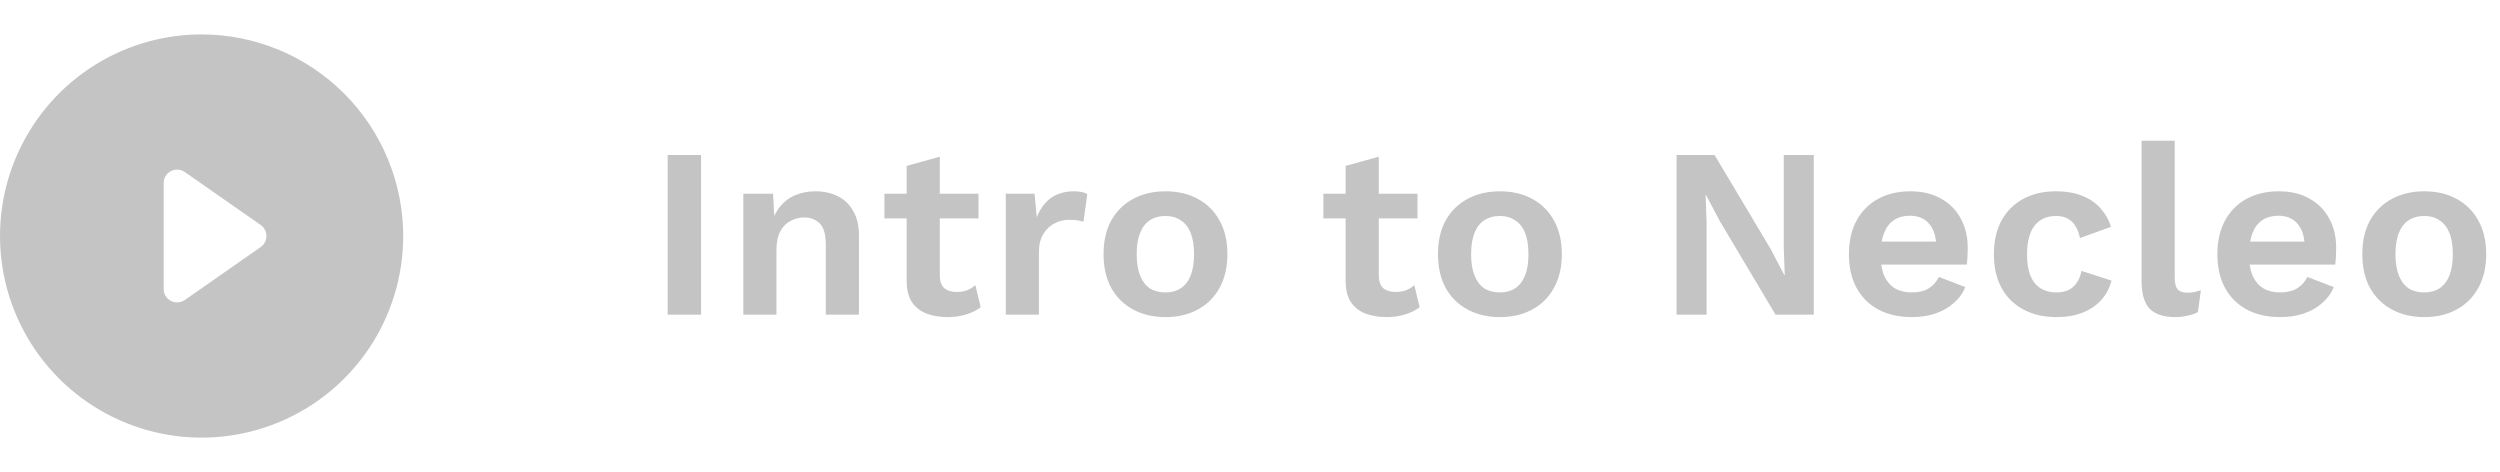 <svg width="143" height="27" viewBox="0 0 143 27" fill="none" xmlns="http://www.w3.org/2000/svg">
<g clip-path="url(#clip0_101_34)">
<path d="M11.532 1.968C9.251 1.968 7.022 2.644 5.125 3.911C3.229 5.178 1.751 6.98 0.878 9.087C0.005 11.194 -0.223 13.513 0.222 15.75C0.667 17.987 1.765 20.042 3.378 21.654C4.991 23.267 7.045 24.366 9.282 24.811C11.52 25.256 13.838 25.027 15.945 24.154C18.053 23.282 19.854 21.803 21.121 19.907C22.388 18.011 23.064 15.781 23.064 13.5C23.061 10.443 21.845 7.511 19.683 5.349C17.521 3.187 14.59 1.971 11.532 1.968V1.968ZM14.912 14.13L12.064 16.118L10.571 17.161C10.455 17.241 10.32 17.288 10.18 17.297C10.04 17.306 9.9 17.277 9.775 17.212C9.65 17.147 9.546 17.049 9.473 16.929C9.4 16.809 9.362 16.671 9.362 16.53V10.47C9.362 10.329 9.4 10.191 9.473 10.071C9.546 9.951 9.65 9.853 9.775 9.788C9.9 9.723 10.04 9.693 10.18 9.702C10.32 9.712 10.455 9.759 10.571 9.839L12.064 10.882L14.912 12.87C15.013 12.94 15.096 13.035 15.153 13.144C15.211 13.254 15.241 13.376 15.241 13.5C15.241 13.624 15.211 13.746 15.153 13.855C15.096 13.965 15.013 14.059 14.912 14.13Z" fill="#C4C4C4"/>
</g>
<path d="M40.1 8.866V18H38.19V8.866H40.1ZM42.517 18V11.081H44.219L44.33 13.156L44.094 12.935C44.205 12.483 44.38 12.109 44.62 11.814C44.86 11.519 45.151 11.302 45.492 11.164C45.843 11.016 46.225 10.942 46.641 10.942C47.12 10.942 47.545 11.034 47.914 11.219C48.292 11.403 48.587 11.685 48.799 12.063C49.021 12.432 49.132 12.898 49.132 13.461V18H47.236V14.001C47.236 13.41 47.12 13.004 46.89 12.783C46.659 12.552 46.359 12.437 45.99 12.437C45.732 12.437 45.478 12.501 45.229 12.631C44.989 12.751 44.791 12.949 44.634 13.226C44.486 13.502 44.413 13.871 44.413 14.333V18H42.517ZM53.757 8.963V15.744C53.757 16.076 53.84 16.321 54.006 16.478C54.181 16.625 54.417 16.699 54.712 16.699C54.943 16.699 55.145 16.667 55.321 16.602C55.496 16.529 55.653 16.432 55.791 16.312L56.096 17.571C55.874 17.746 55.597 17.885 55.265 17.986C54.933 18.088 54.583 18.138 54.214 18.138C53.752 18.138 53.342 18.069 52.982 17.931C52.631 17.792 52.355 17.571 52.152 17.267C51.958 16.962 51.861 16.556 51.861 16.049V9.489L53.757 8.963ZM55.971 11.081V12.492H50.588V11.081H55.971ZM57.531 18V11.081H59.177L59.302 12.437C59.486 11.957 59.754 11.588 60.105 11.33C60.464 11.071 60.912 10.942 61.447 10.942C61.604 10.942 61.747 10.956 61.876 10.984C62.005 11.011 62.111 11.048 62.194 11.095L61.973 12.686C61.881 12.649 61.765 12.621 61.627 12.603C61.498 12.585 61.327 12.575 61.115 12.575C60.838 12.575 60.571 12.644 60.312 12.783C60.054 12.912 59.842 13.115 59.676 13.392C59.51 13.659 59.426 14.001 59.426 14.416V18H57.531ZM66.666 10.942C67.367 10.942 67.98 11.085 68.506 11.371C69.041 11.657 69.457 12.068 69.752 12.603C70.056 13.138 70.208 13.784 70.208 14.54C70.208 15.288 70.056 15.933 69.752 16.478C69.457 17.013 69.041 17.423 68.506 17.709C67.98 17.995 67.367 18.138 66.666 18.138C65.974 18.138 65.36 17.995 64.825 17.709C64.29 17.423 63.87 17.013 63.566 16.478C63.271 15.933 63.123 15.288 63.123 14.54C63.123 13.784 63.271 13.138 63.566 12.603C63.87 12.068 64.29 11.657 64.825 11.371C65.36 11.085 65.974 10.942 66.666 10.942ZM66.666 12.354C66.315 12.354 66.015 12.437 65.766 12.603C65.526 12.76 65.342 13 65.213 13.322C65.083 13.645 65.019 14.051 65.019 14.54C65.019 15.029 65.083 15.435 65.213 15.758C65.342 16.081 65.526 16.326 65.766 16.492C66.015 16.648 66.315 16.727 66.666 16.727C67.007 16.727 67.298 16.648 67.537 16.492C67.787 16.326 67.976 16.081 68.105 15.758C68.234 15.435 68.299 15.029 68.299 14.54C68.299 14.051 68.234 13.645 68.105 13.322C67.976 13 67.787 12.76 67.537 12.603C67.298 12.437 67.007 12.354 66.666 12.354ZM78.866 8.963V15.744C78.866 16.076 78.949 16.321 79.115 16.478C79.29 16.625 79.525 16.699 79.82 16.699C80.051 16.699 80.254 16.667 80.429 16.602C80.605 16.529 80.761 16.432 80.9 16.312L81.204 17.571C80.983 17.746 80.706 17.885 80.374 17.986C80.042 18.088 79.691 18.138 79.322 18.138C78.861 18.138 78.45 18.069 78.091 17.931C77.74 17.792 77.463 17.571 77.26 17.267C77.067 16.962 76.97 16.556 76.97 16.049V9.489L78.866 8.963ZM81.08 11.081V12.492H75.697V11.081H81.08ZM85.794 10.942C86.496 10.942 87.109 11.085 87.635 11.371C88.17 11.657 88.585 12.068 88.88 12.603C89.185 13.138 89.337 13.784 89.337 14.54C89.337 15.288 89.185 15.933 88.88 16.478C88.585 17.013 88.17 17.423 87.635 17.709C87.109 17.995 86.496 18.138 85.794 18.138C85.103 18.138 84.489 17.995 83.954 17.709C83.419 17.423 82.999 17.013 82.695 16.478C82.399 15.933 82.252 15.288 82.252 14.54C82.252 13.784 82.399 13.138 82.695 12.603C82.999 12.068 83.419 11.657 83.954 11.371C84.489 11.085 85.103 10.942 85.794 10.942ZM85.794 12.354C85.444 12.354 85.144 12.437 84.895 12.603C84.655 12.76 84.471 13 84.341 13.322C84.212 13.645 84.148 14.051 84.148 14.54C84.148 15.029 84.212 15.435 84.341 15.758C84.471 16.081 84.655 16.326 84.895 16.492C85.144 16.648 85.444 16.727 85.794 16.727C86.136 16.727 86.426 16.648 86.666 16.492C86.915 16.326 87.105 16.081 87.234 15.758C87.363 15.435 87.427 15.029 87.427 14.54C87.427 14.051 87.363 13.645 87.234 13.322C87.105 13 86.915 12.76 86.666 12.603C86.426 12.437 86.136 12.354 85.794 12.354ZM103.747 8.866V18H101.561L98.364 12.631L97.575 11.136H97.561L97.617 12.714V18H95.901V8.866H98.073L101.27 14.222L102.059 15.73H102.087L102.031 14.153V8.866H103.747ZM109.357 18.138C108.628 18.138 107.992 17.995 107.447 17.709C106.912 17.423 106.497 17.013 106.202 16.478C105.907 15.943 105.759 15.297 105.759 14.54C105.759 13.784 105.907 13.138 106.202 12.603C106.497 12.068 106.908 11.657 107.434 11.371C107.969 11.085 108.578 10.942 109.26 10.942C109.961 10.942 110.557 11.085 111.046 11.371C111.534 11.648 111.908 12.031 112.166 12.52C112.425 13 112.554 13.549 112.554 14.167C112.554 14.351 112.549 14.527 112.54 14.693C112.531 14.859 112.517 15.006 112.499 15.135H106.977V13.821H111.668L110.755 14.153C110.755 13.572 110.621 13.124 110.354 12.81C110.095 12.497 109.726 12.34 109.246 12.34C108.896 12.34 108.591 12.423 108.333 12.589C108.084 12.755 107.895 13.004 107.766 13.336C107.637 13.659 107.572 14.07 107.572 14.568C107.572 15.057 107.641 15.463 107.78 15.786C107.927 16.099 108.13 16.335 108.388 16.492C108.656 16.648 108.974 16.727 109.343 16.727C109.749 16.727 110.077 16.648 110.326 16.492C110.575 16.335 110.769 16.118 110.907 15.841L112.416 16.422C112.268 16.782 112.042 17.091 111.737 17.35C111.442 17.608 111.087 17.806 110.672 17.945C110.266 18.074 109.828 18.138 109.357 18.138ZM117.579 10.942C118.197 10.942 118.718 11.034 119.143 11.219C119.576 11.394 119.922 11.639 120.18 11.953C120.448 12.257 120.637 12.598 120.748 12.976L118.977 13.613C118.884 13.198 118.727 12.884 118.506 12.672C118.285 12.46 117.985 12.354 117.606 12.354C117.256 12.354 116.956 12.437 116.707 12.603C116.458 12.76 116.269 13.004 116.14 13.336C116.01 13.659 115.946 14.065 115.946 14.554C115.946 15.043 116.01 15.449 116.14 15.772C116.278 16.095 116.472 16.335 116.721 16.492C116.979 16.648 117.279 16.727 117.62 16.727C117.897 16.727 118.132 16.681 118.326 16.588C118.52 16.487 118.677 16.344 118.797 16.16C118.926 15.975 119.013 15.754 119.06 15.495L120.776 16.049C120.674 16.464 120.485 16.828 120.208 17.142C119.931 17.456 119.576 17.7 119.143 17.875C118.709 18.051 118.206 18.138 117.634 18.138C116.924 18.138 116.296 17.995 115.752 17.709C115.208 17.423 114.788 17.013 114.493 16.478C114.198 15.943 114.05 15.297 114.05 14.54C114.05 13.784 114.198 13.138 114.493 12.603C114.788 12.068 115.203 11.657 115.738 11.371C116.273 11.085 116.887 10.942 117.579 10.942ZM124.394 8.05V15.869C124.394 16.192 124.449 16.418 124.56 16.547C124.67 16.676 124.855 16.741 125.113 16.741C125.27 16.741 125.399 16.732 125.501 16.713C125.602 16.685 125.731 16.648 125.888 16.602L125.722 17.848C125.565 17.94 125.367 18.009 125.127 18.055C124.897 18.111 124.666 18.138 124.435 18.138C123.762 18.138 123.268 17.977 122.954 17.654C122.65 17.322 122.498 16.796 122.498 16.076V8.05H124.394ZM130.432 18.138C129.703 18.138 129.067 17.995 128.522 17.709C127.987 17.423 127.572 17.013 127.277 16.478C126.982 15.943 126.834 15.297 126.834 14.54C126.834 13.784 126.982 13.138 127.277 12.603C127.572 12.068 127.983 11.657 128.508 11.371C129.044 11.085 129.652 10.942 130.335 10.942C131.036 10.942 131.631 11.085 132.12 11.371C132.609 11.648 132.983 12.031 133.241 12.52C133.5 13 133.629 13.549 133.629 14.167C133.629 14.351 133.624 14.527 133.615 14.693C133.606 14.859 133.592 15.006 133.573 15.135H128.052V13.821H132.743L131.83 14.153C131.83 13.572 131.696 13.124 131.428 12.81C131.17 12.497 130.801 12.34 130.321 12.34C129.971 12.34 129.666 12.423 129.408 12.589C129.159 12.755 128.97 13.004 128.841 13.336C128.711 13.659 128.647 14.07 128.647 14.568C128.647 15.057 128.716 15.463 128.854 15.786C129.002 16.099 129.205 16.335 129.463 16.492C129.731 16.648 130.049 16.727 130.418 16.727C130.824 16.727 131.152 16.648 131.401 16.492C131.65 16.335 131.844 16.118 131.982 15.841L133.49 16.422C133.343 16.782 133.117 17.091 132.812 17.35C132.517 17.608 132.162 17.806 131.747 17.945C131.341 18.074 130.903 18.138 130.432 18.138ZM138.667 10.942C139.369 10.942 139.982 11.085 140.508 11.371C141.043 11.657 141.458 12.068 141.754 12.603C142.058 13.138 142.21 13.784 142.21 14.54C142.21 15.288 142.058 15.933 141.754 16.478C141.458 17.013 141.043 17.423 140.508 17.709C139.982 17.995 139.369 18.138 138.667 18.138C137.976 18.138 137.362 17.995 136.827 17.709C136.292 17.423 135.872 17.013 135.568 16.478C135.272 15.933 135.125 15.288 135.125 14.54C135.125 13.784 135.272 13.138 135.568 12.603C135.872 12.068 136.292 11.657 136.827 11.371C137.362 11.085 137.976 10.942 138.667 10.942ZM138.667 12.354C138.317 12.354 138.017 12.437 137.768 12.603C137.528 12.76 137.344 13 137.214 13.322C137.085 13.645 137.021 14.051 137.021 14.54C137.021 15.029 137.085 15.435 137.214 15.758C137.344 16.081 137.528 16.326 137.768 16.492C138.017 16.648 138.317 16.727 138.667 16.727C139.009 16.727 139.299 16.648 139.539 16.492C139.788 16.326 139.978 16.081 140.107 15.758C140.236 15.435 140.3 15.029 140.3 14.54C140.3 14.051 140.236 13.645 140.107 13.322C139.978 13 139.788 12.76 139.539 12.603C139.299 12.437 139.009 12.354 138.667 12.354Z" fill="#C4C4C4"/>
<defs>
<clipPath id="clip0_101_34">
<rect width="23.064" height="23.064" fill="white" transform="translate(0 1.968)"/>
</clipPath>
</defs>
</svg>
